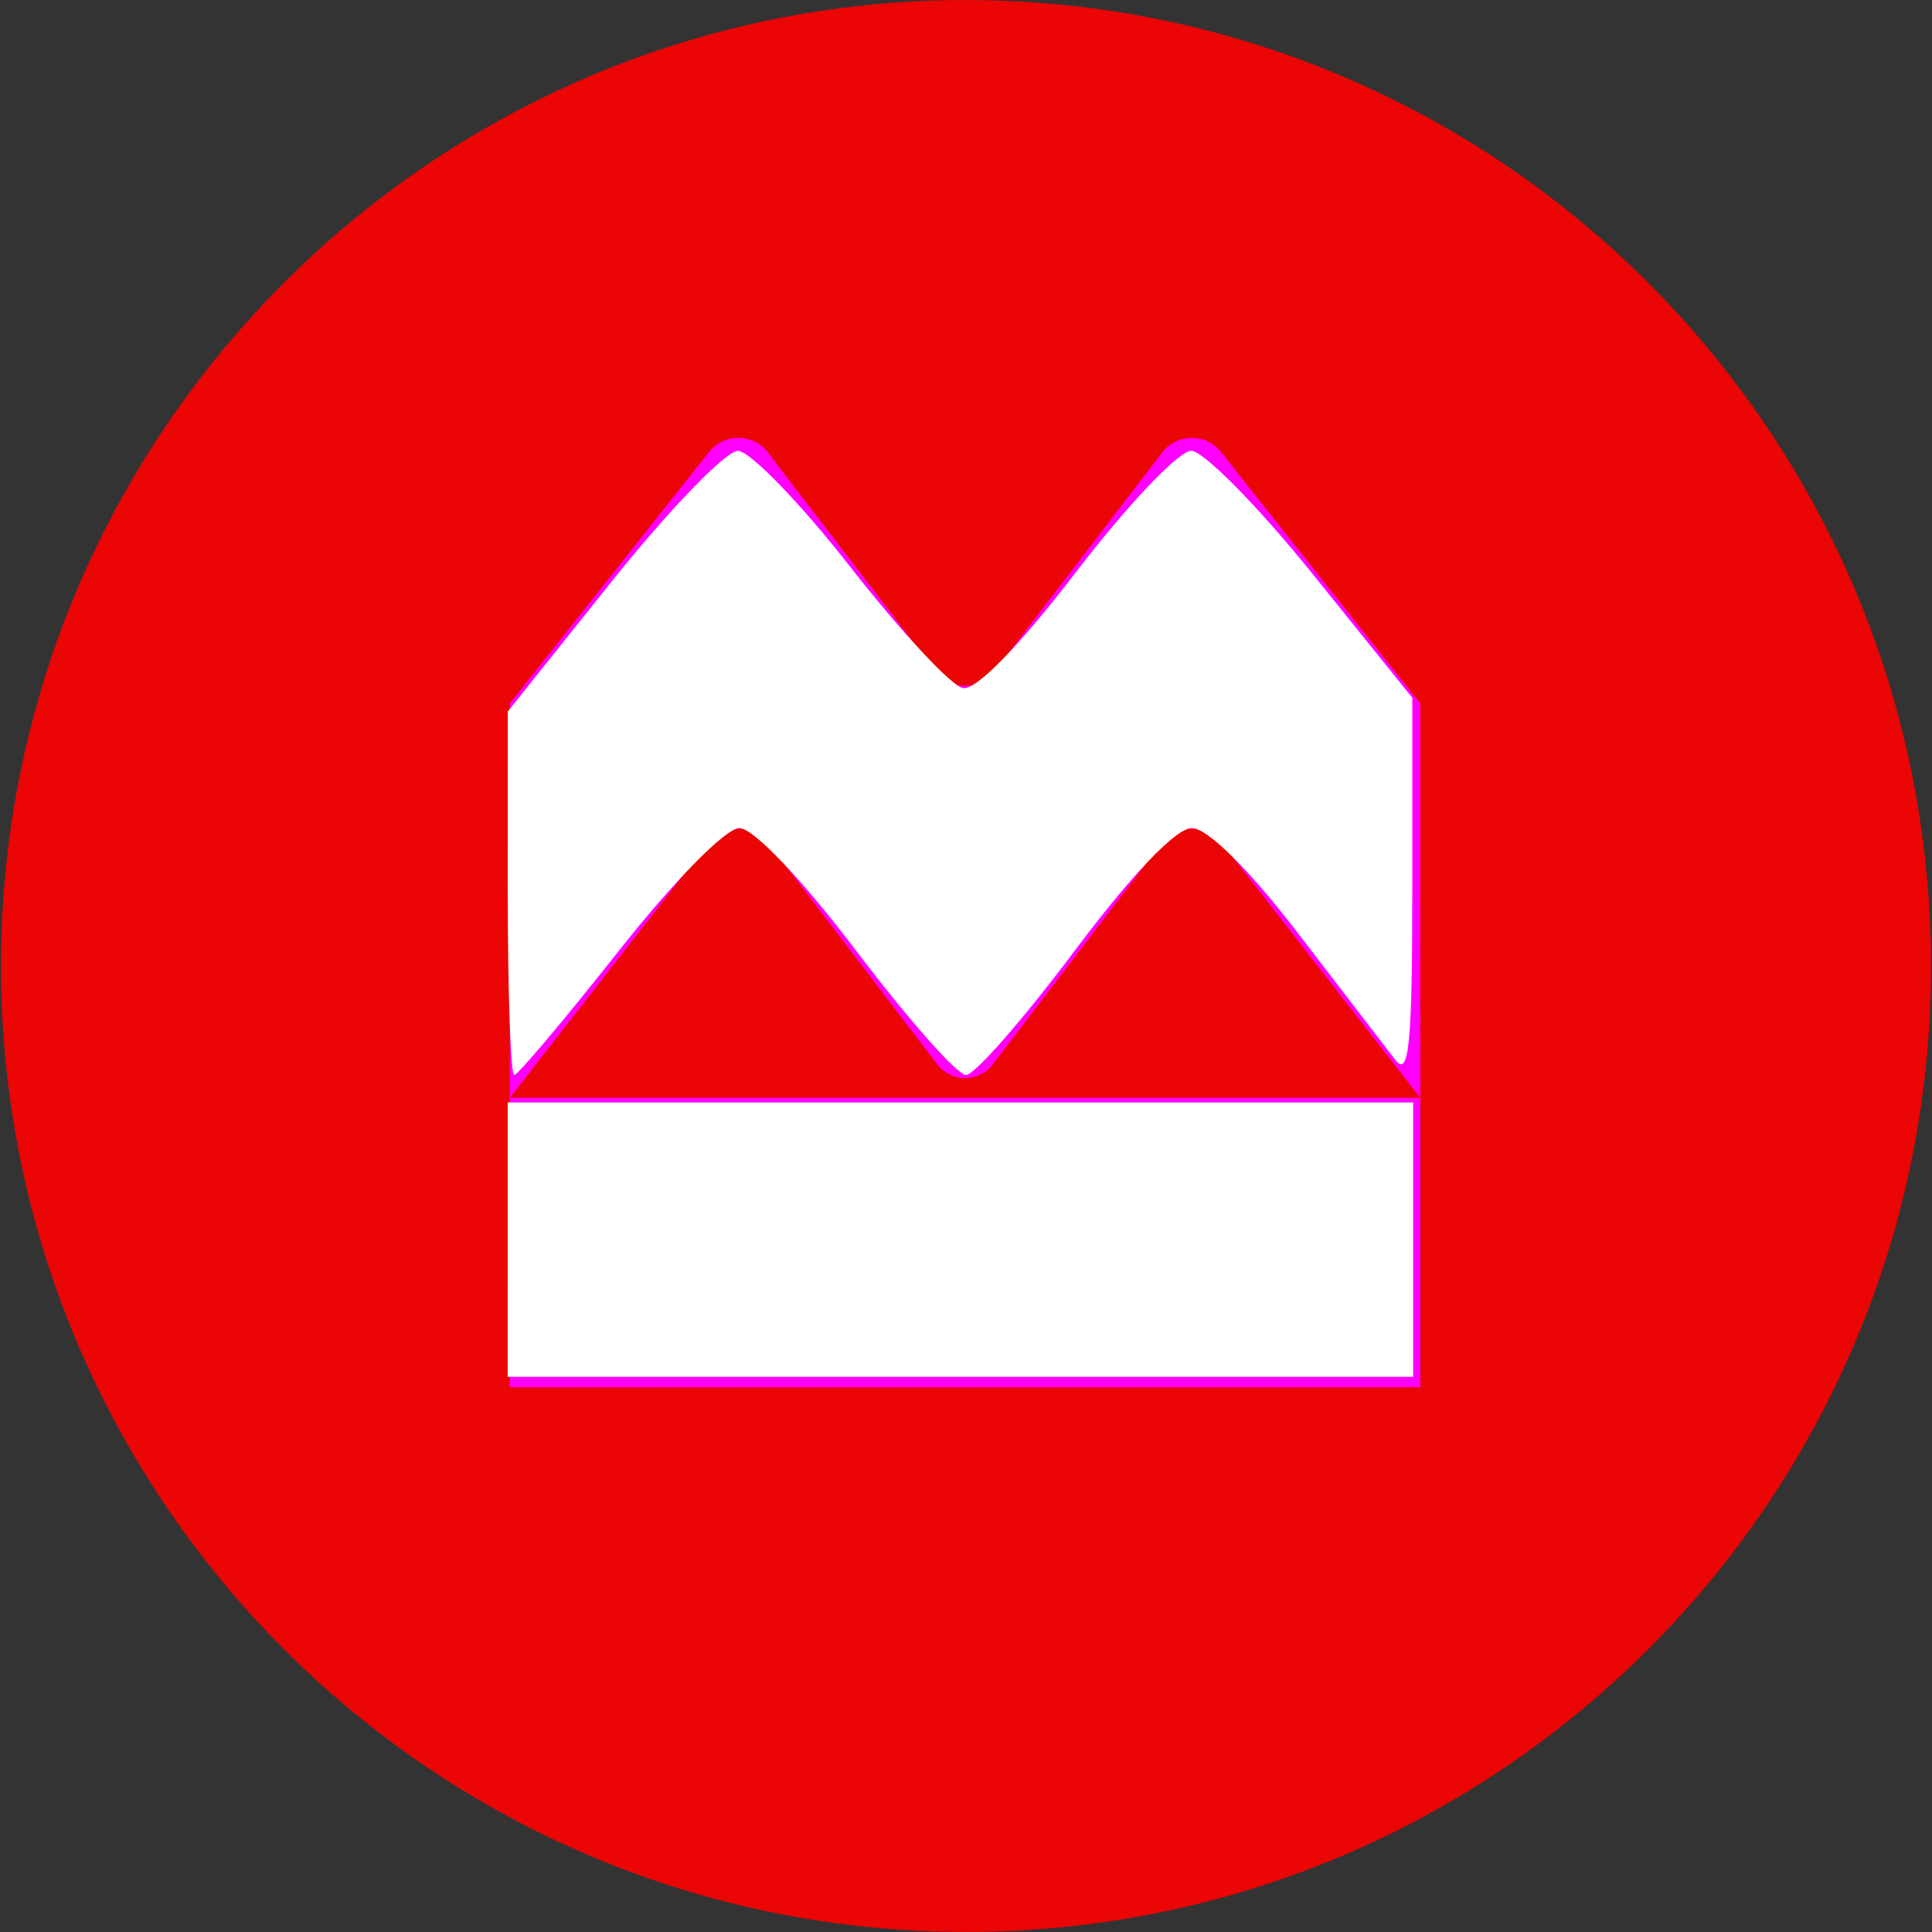 <svg xmlns="http://www.w3.org/2000/svg" width="54.26" height="54.26"><rect width="100%" height="100%" fill="#333333" stroke="none"/><path d="M27.721.007C12.761.007.622 12.157.622 27.137c0 14.982 12.14 27.127 27.1 27.127 14.972 0 27.104-12.143 27.104-27.126 0-14.984-12.132-27.13-27.105-27.13" mask="url(#d)" transform="translate(-.594 -.006)" fill="red" fill-opacity=".901" fill-rule="evenodd"/><path d="m26.274 18.853-4.705-6.14a1.045 1.045 0 0 0-1.654-.02l-5.6 7.066v11.074l5.568-7.145a1.08 1.08 0 0 1 1.709.009l4.728 6.19a.978.978 0 0 0 1.565 0l4.727-6.19a1.083 1.083 0 0 1 1.71-.01l5.567 7.146V19.76l-5.6-7.066a1.045 1.045 0 0 0-1.654.02l-4.705 6.14a1.044 1.044 0 0 1-1.656 0zm-11.96 20.104H39.89v-8.124H14.315z" fill="#f0f" fill-rule="evenodd"/><path d="m14.26 25.087.002-5.105 2.925-3.66c1.61-2.014 3.2-3.66 3.536-3.66.337 0 1.762 1.473 3.168 3.274 1.407 1.801 2.825 3.326 3.152 3.39.366.07 1.593-1.19 3.19-3.276 1.426-1.864 2.876-3.389 3.22-3.389.344 0 1.883 1.56 3.419 3.468l2.792 3.467v5.395c0 4.316-.094 5.272-.47 4.785l-2.737-3.564c-1.383-1.801-2.548-2.955-2.982-2.955-.448 0-1.676 1.286-3.31 3.467-1.429 1.908-2.795 3.468-3.036 3.468-.242 0-1.621-1.56-3.066-3.468-1.536-2.027-2.905-3.467-3.296-3.467-.383 0-1.838 1.481-3.404 3.467-1.505 1.908-2.819 3.468-2.92 3.468-.1 0-.183-2.297-.182-5.105zm0 9.729v-3.853h25.428v7.705h-25.43z" fill="#fff"/></svg>
